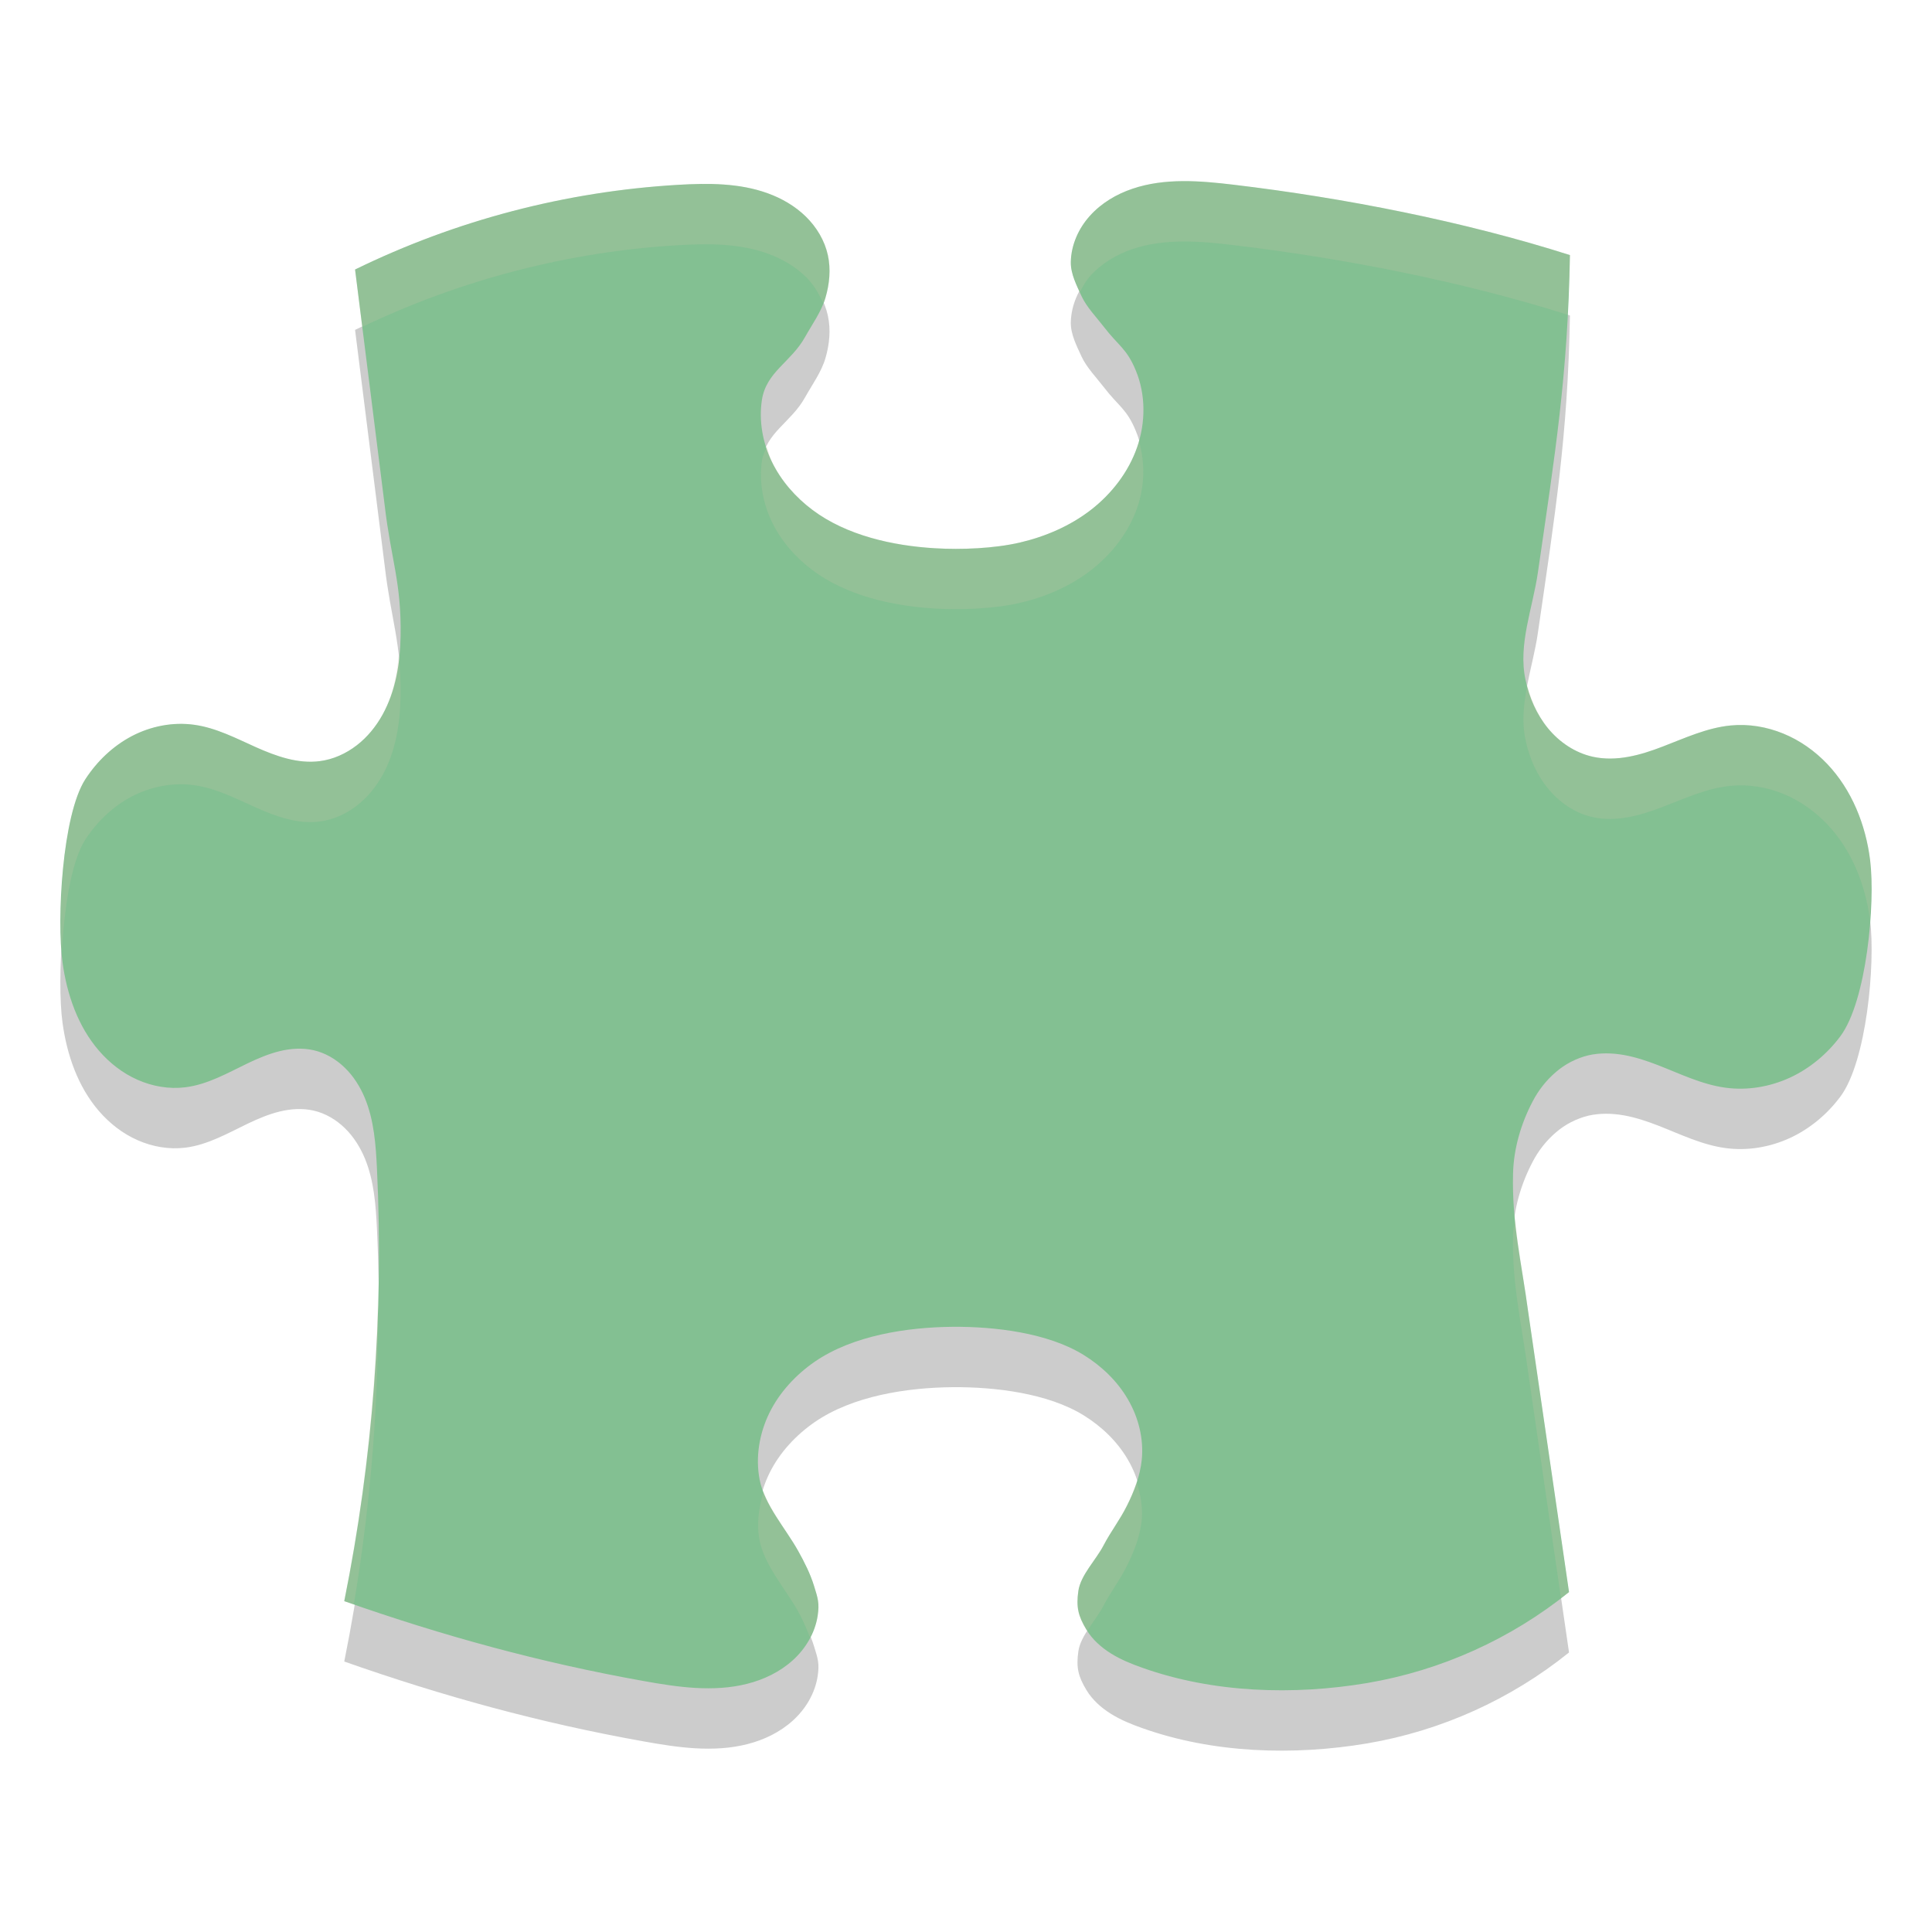 <svg xmlns="http://www.w3.org/2000/svg" width="32" height="32" version="1.1">
 <path style="opacity:0.2" d="m 5.881,5.464 0.491,3.909 c 0.103,0.889 0.279,1.274 0.263,2.168 -0.008,0.447 -0.082,0.902 -0.298,1.295 -0.108,0.195 -0.252,0.374 -0.43,0.51 -0.178,0.137 -0.389,0.233 -0.612,0.261 -0.362,0.047 -0.721,-0.082 -1.054,-0.23 -0.332,-0.149 -0.662,-0.322 -1.022,-0.372 -0.353,-0.05 -0.718,0.022 -1.033,0.186 -0.315,0.165 -0.579,0.418 -0.772,0.715 -0.385,0.594 -0.475,2.329 -0.379,3.03 0.072,0.531 0.253,1.061 0.605,1.468 0.176,0.203 0.393,0.373 0.639,0.481 0.246,0.109 0.522,0.157 0.79,0.124 0.371,-0.046 0.704,-0.239 1.041,-0.401 0.169,-0.08 0.342,-0.154 0.524,-0.198 0.181,-0.044 0.373,-0.057 0.556,-0.016 0.197,0.044 0.377,0.15 0.521,0.291 0.145,0.14 0.253,0.314 0.331,0.499 0.154,0.371 0.183,0.78 0.202,1.181 0.114,2.403 -0.067,4.796 -0.542,7.155 1.637,0.576 3.25,1.018 4.959,1.323 0.566,0.102 1.154,0.187 1.711,0.047 0.279,-0.07 0.546,-0.198 0.759,-0.391 0.213,-0.192 0.368,-0.452 0.412,-0.736 0.032,-0.21 0.003,-0.293 -0.06,-0.496 -0.063,-0.204 -0.161,-0.397 -0.265,-0.583 -0.209,-0.373 -0.554,-0.756 -0.636,-1.176 -0.072,-0.373 -0.005,-0.767 0.163,-1.109 0.169,-0.341 0.437,-0.629 0.751,-0.846 0.629,-0.432 1.52,-0.57 2.284,-0.577 0.7,-0.005 1.575,0.099 2.17,0.467 0.297,0.184 0.557,0.433 0.732,0.735 0.176,0.301 0.264,0.656 0.229,1.002 -0.028,0.266 -0.126,0.522 -0.246,0.761 -0.12,0.24 -0.263,0.419 -0.387,0.656 -0.123,0.238 -0.379,0.49 -0.417,0.754 -0.038,0.266 -0.004,0.413 0.134,0.642 0.099,0.164 0.246,0.294 0.408,0.395 0.162,0.101 0.341,0.173 0.522,0.237 1.171,0.415 2.497,0.457 3.722,0.251 1.225,-0.209 2.375,-0.728 3.341,-1.506 L 25.313,22.738 c -0.109,-0.815 -0.274,-1.48 -0.252,-2.302 0.01,-0.411 0.132,-0.828 0.324,-1.192 0.095,-0.184 0.224,-0.348 0.38,-0.483 0.156,-0.136 0.343,-0.233 0.544,-0.282 0.193,-0.044 0.394,-0.039 0.588,-0.005 0.195,0.035 0.383,0.098 0.566,0.169 0.368,0.143 0.728,0.321 1.119,0.373 0.361,0.049 0.735,-0.015 1.065,-0.167 0.331,-0.153 0.618,-0.394 0.835,-0.685 0.435,-0.582 0.582,-2.199 0.493,-2.918 -0.073,-0.586 -0.303,-1.164 -0.711,-1.593 -0.204,-0.214 -0.451,-0.39 -0.726,-0.502 -0.274,-0.113 -0.576,-0.164 -0.872,-0.135 -0.394,0.038 -0.759,0.209 -1.128,0.35 -0.184,0.071 -0.373,0.134 -0.567,0.169 -0.195,0.036 -0.397,0.042 -0.59,-9.5e-4 -0.292,-0.065 -0.553,-0.241 -0.742,-0.472 -0.189,-0.231 -0.31,-0.512 -0.372,-0.804 -0.126,-0.582 0.12,-1.185 0.205,-1.774 0.286,-1.975 0.496,-3.264 0.531,-5.259 -1.748,-0.558 -3.745,-0.948 -5.567,-1.165 -0.561,-0.067 -1.143,-0.115 -1.678,0.066 -0.268,0.09 -0.518,0.239 -0.706,0.449 -0.188,0.208 -0.31,0.481 -0.316,0.762 -0.005,0.197 0.098,0.394 0.18,0.573 0.084,0.179 0.245,0.345 0.366,0.502 0.241,0.315 0.381,0.36 0.531,0.726 0.166,0.401 0.163,0.863 0.02,1.273 -0.143,0.409 -0.42,0.767 -0.764,1.034 -0.345,0.267 -0.755,0.443 -1.18,0.542 -0.425,0.098 -0.965,0.12 -1.401,0.094 -0.702,-0.041 -1.469,-0.213 -2.031,-0.635 -0.281,-0.211 -0.519,-0.482 -0.672,-0.797 -0.152,-0.315 -0.218,-0.675 -0.166,-1.021 0.071,-0.47 0.482,-0.628 0.714,-1.044 0.116,-0.208 0.273,-0.424 0.339,-0.652 0.067,-0.228 0.091,-0.473 0.04,-0.705 -0.053,-0.243 -0.186,-0.464 -0.364,-0.639 -0.178,-0.174 -0.398,-0.302 -0.633,-0.387 -0.469,-0.17 -0.982,-0.169 -1.48,-0.14 -1.862,0.109 -3.683,0.586 -5.356,1.404 z"/>
 <path style="fill:#83c092" d="m 5.881,4.464 0.491,3.909 c 0.103,0.889 0.279,1.274 0.263,2.168 -0.008,0.447 -0.082,0.902 -0.298,1.295 -0.108,0.195 -0.252,0.374 -0.43,0.51 -0.178,0.137 -0.389,0.233 -0.612,0.261 -0.362,0.047 -0.721,-0.082 -1.054,-0.23 -0.332,-0.149 -0.662,-0.322 -1.022,-0.372 -0.353,-0.05 -0.718,0.022 -1.033,0.186 -0.315,0.165 -0.579,0.418 -0.772,0.715 -0.385,0.594 -0.475,2.329 -0.379,3.03 0.072,0.531 0.253,1.061 0.605,1.468 0.176,0.203 0.393,0.373 0.639,0.481 0.246,0.109 0.522,0.157 0.79,0.124 0.371,-0.046 0.704,-0.239 1.041,-0.401 0.169,-0.08 0.342,-0.154 0.524,-0.198 0.181,-0.044 0.373,-0.057 0.556,-0.016 0.197,0.044 0.377,0.15 0.521,0.291 0.145,0.14 0.253,0.314 0.331,0.499 0.154,0.371 0.183,0.78 0.202,1.181 0.114,2.403 -0.067,4.796 -0.542,7.155 1.637,0.576 3.25,1.018 4.959,1.323 0.566,0.102 1.154,0.187 1.711,0.047 0.279,-0.07 0.546,-0.198 0.759,-0.391 0.213,-0.192 0.368,-0.452 0.412,-0.736 0.032,-0.21 0.003,-0.293 -0.06,-0.496 -0.063,-0.204 -0.161,-0.397 -0.265,-0.583 -0.209,-0.373 -0.554,-0.756 -0.636,-1.176 -0.072,-0.373 -0.005,-0.767 0.163,-1.109 0.169,-0.341 0.437,-0.629 0.751,-0.846 0.629,-0.432 1.52,-0.57 2.284,-0.577 0.7,-0.005 1.575,0.099 2.17,0.467 0.297,0.184 0.557,0.433 0.732,0.735 0.176,0.301 0.264,0.656 0.229,1.002 -0.028,0.266 -0.126,0.522 -0.246,0.761 -0.12,0.24 -0.263,0.419 -0.387,0.656 -0.123,0.238 -0.379,0.49 -0.417,0.754 -0.038,0.266 -0.004,0.413 0.134,0.642 0.099,0.164 0.246,0.294 0.408,0.395 0.162,0.101 0.341,0.173 0.522,0.237 1.171,0.415 2.497,0.457 3.722,0.251 1.225,-0.209 2.375,-0.728 3.341,-1.506 L 25.313,21.738 c -0.109,-0.815 -0.274,-1.48 -0.252,-2.302 0.01,-0.411 0.132,-0.828 0.324,-1.192 0.095,-0.184 0.224,-0.348 0.38,-0.483 0.156,-0.136 0.343,-0.233 0.544,-0.282 0.193,-0.044 0.394,-0.039 0.588,-0.005 0.195,0.035 0.383,0.098 0.566,0.169 0.368,0.143 0.728,0.321 1.119,0.373 0.361,0.049 0.735,-0.015 1.065,-0.167 0.331,-0.153 0.618,-0.394 0.835,-0.685 0.435,-0.582 0.582,-2.199 0.493,-2.918 -0.073,-0.586 -0.303,-1.164 -0.711,-1.593 -0.204,-0.214 -0.451,-0.39 -0.726,-0.502 -0.274,-0.113 -0.576,-0.164 -0.872,-0.135 -0.394,0.038 -0.759,0.209 -1.128,0.35 -0.184,0.071 -0.373,0.134 -0.567,0.169 -0.195,0.036 -0.397,0.042 -0.59,-9.5e-4 -0.292,-0.065 -0.553,-0.241 -0.742,-0.472 -0.189,-0.231 -0.31,-0.512 -0.372,-0.804 -0.126,-0.582 0.12,-1.185 0.205,-1.774 0.286,-1.975 0.496,-3.264 0.531,-5.259 -1.748,-0.558 -3.745,-0.948 -5.567,-1.165 -0.561,-0.067 -1.143,-0.115 -1.678,0.066 -0.268,0.09 -0.518,0.239 -0.706,0.449 -0.188,0.208 -0.31,0.481 -0.316,0.762 -0.005,0.197 0.098,0.394 0.18,0.573 0.084,0.179 0.245,0.345 0.366,0.502 0.241,0.315 0.381,0.36 0.531,0.726 0.166,0.401 0.163,0.863 0.02,1.273 -0.143,0.409 -0.42,0.767 -0.764,1.034 -0.345,0.267 -0.755,0.443 -1.18,0.542 -0.425,0.098 -0.965,0.12 -1.401,0.094 -0.702,-0.041 -1.469,-0.213 -2.031,-0.635 -0.281,-0.211 -0.519,-0.482 -0.672,-0.797 -0.152,-0.315 -0.218,-0.675 -0.166,-1.021 0.071,-0.47 0.482,-0.628 0.714,-1.044 0.116,-0.208 0.273,-0.424 0.339,-0.652 0.067,-0.228 0.091,-0.473 0.04,-0.705 -0.053,-0.243 -0.186,-0.464 -0.364,-0.639 -0.178,-0.174 -0.398,-0.302 -0.633,-0.387 -0.469,-0.17 -0.982,-0.169 -1.48,-0.14 -1.862,0.109 -3.683,0.586 -5.356,1.404 z"/>
 <path style="fill:#d3c6aa;opacity:0.2" d="M 19.588 3 C 19.305 3.002 19.027 3.035 18.76 3.125 C 18.492 3.215 18.243 3.365 18.055 3.574 C 17.867 3.782 17.744 4.055 17.738 4.336 C 17.734 4.508 17.812 4.678 17.887 4.838 C 17.936 4.745 17.985 4.652 18.055 4.574 C 18.243 4.365 18.492 4.215 18.76 4.125 C 19.294 3.945 19.877 3.993 20.438 4.061 C 22.246 4.276 24.225 4.662 25.963 5.213 C 25.98 4.894 25.998 4.58 26.004 4.225 C 24.256 3.667 22.26 3.277 20.438 3.061 C 20.157 3.027 19.87 2.998 19.588 3 z M 11.988 3.057 C 11.739 3.039 11.487 3.046 11.238 3.061 C 9.377 3.17 7.555 3.647 5.881 4.465 L 6 5.414 C 7.641 4.631 9.42 4.167 11.238 4.061 C 11.737 4.032 12.248 4.031 12.717 4.201 C 12.952 4.286 13.172 4.414 13.35 4.588 C 13.474 4.711 13.564 4.861 13.633 5.021 C 13.645 4.991 13.665 4.962 13.674 4.932 C 13.74 4.704 13.766 4.458 13.715 4.227 C 13.662 3.983 13.527 3.763 13.35 3.588 C 13.172 3.414 12.952 3.286 12.717 3.201 C 12.482 3.116 12.237 3.074 11.988 3.057 z M 18.863 7.301 C 18.853 7.337 18.848 7.375 18.836 7.41 C 18.693 7.82 18.414 8.179 18.07 8.445 C 17.725 8.712 17.316 8.888 16.891 8.986 C 16.466 9.084 15.927 9.105 15.49 9.08 C 14.788 9.039 14.021 8.867 13.459 8.445 C 13.178 8.235 12.939 7.963 12.787 7.648 C 12.748 7.568 12.732 7.48 12.705 7.395 C 12.67 7.466 12.635 7.537 12.621 7.627 C 12.569 7.973 12.635 8.333 12.787 8.648 C 12.939 8.963 13.178 9.235 13.459 9.445 C 14.021 9.867 14.788 10.039 15.49 10.08 C 15.927 10.105 16.466 10.084 16.891 9.986 C 17.316 9.888 17.725 9.712 18.07 9.445 C 18.414 9.179 18.693 8.82 18.836 8.41 C 18.96 8.054 18.969 7.661 18.863 7.301 z M 6.602 10.852 C 6.569 11.195 6.504 11.535 6.338 11.836 C 6.23 12.031 6.086 12.209 5.908 12.346 C 5.731 12.483 5.518 12.579 5.295 12.607 C 4.933 12.654 4.575 12.525 4.242 12.377 C 3.91 12.228 3.579 12.056 3.219 12.006 C 2.866 11.956 2.501 12.028 2.186 12.191 C 1.871 12.356 1.607 12.609 1.414 12.906 C 1.055 13.461 0.96 14.977 1.025 15.752 C 1.066 15.037 1.18 14.267 1.414 13.906 C 1.607 13.609 1.871 13.356 2.186 13.191 C 2.501 13.028 2.866 12.956 3.219 13.006 C 3.579 13.056 3.91 13.228 4.242 13.377 C 4.575 13.525 4.933 13.654 5.295 13.607 C 5.518 13.579 5.731 13.483 5.908 13.346 C 6.086 13.209 6.23 13.031 6.338 12.836 C 6.554 12.443 6.626 11.988 6.635 11.541 C 6.64 11.273 6.624 11.056 6.602 10.852 z M 25.297 11.348 C 25.237 11.654 25.203 11.958 25.268 12.258 C 25.33 12.55 25.451 12.832 25.641 13.062 C 25.83 13.293 26.091 13.471 26.383 13.535 C 26.576 13.578 26.776 13.571 26.971 13.535 C 27.164 13.5 27.355 13.436 27.539 13.365 C 27.909 13.225 28.272 13.053 28.666 13.016 C 28.961 12.987 29.265 13.037 29.539 13.15 C 29.814 13.262 30.06 13.438 30.264 13.652 C 30.667 14.076 30.894 14.646 30.971 15.225 C 30.997 14.848 31.005 14.491 30.975 14.246 C 30.901 13.66 30.672 13.081 30.264 12.652 C 30.06 12.438 29.814 12.262 29.539 12.15 C 29.265 12.037 28.961 11.987 28.666 12.016 C 28.272 12.053 27.909 12.225 27.539 12.365 C 27.355 12.436 27.164 12.5 26.971 12.535 C 26.776 12.571 26.576 12.578 26.383 12.535 C 26.091 12.471 25.83 12.293 25.641 12.062 C 25.471 11.856 25.364 11.606 25.297 11.348 z M 25.096 20.205 C 25.086 20.282 25.062 20.358 25.061 20.436 C 25.038 21.257 25.203 21.923 25.312 22.738 L 25.854 26.467 C 25.897 26.434 25.944 26.407 25.986 26.373 L 25.312 21.738 C 25.239 21.191 25.146 20.71 25.096 20.205 z M 6.262 21.434 C 6.222 23.141 6.039 24.84 5.701 26.521 C 5.755 26.54 5.808 26.554 5.861 26.572 C 6.146 24.872 6.281 23.157 6.262 21.434 z M 18.826 24.547 C 18.782 24.683 18.726 24.815 18.662 24.943 C 18.542 25.184 18.4 25.362 18.275 25.6 C 18.152 25.838 17.898 26.089 17.859 26.354 C 17.822 26.619 17.854 26.766 17.992 26.996 C 17.996 27.003 18.004 27.007 18.008 27.014 C 18.098 26.872 18.206 26.733 18.275 26.6 C 18.4 26.362 18.542 26.184 18.662 25.943 C 18.782 25.704 18.882 25.45 18.91 25.184 C 18.932 24.969 18.891 24.754 18.826 24.547 z M 12.646 24.707 C 12.569 24.969 12.528 25.242 12.58 25.51 C 12.662 25.93 13.008 26.312 13.217 26.686 C 13.295 26.825 13.357 26.973 13.416 27.121 C 13.474 27.009 13.524 26.891 13.543 26.766 C 13.575 26.555 13.546 26.473 13.482 26.27 C 13.419 26.066 13.321 25.872 13.217 25.686 C 13.041 25.372 12.777 25.05 12.646 24.707 z"/>
</svg>
